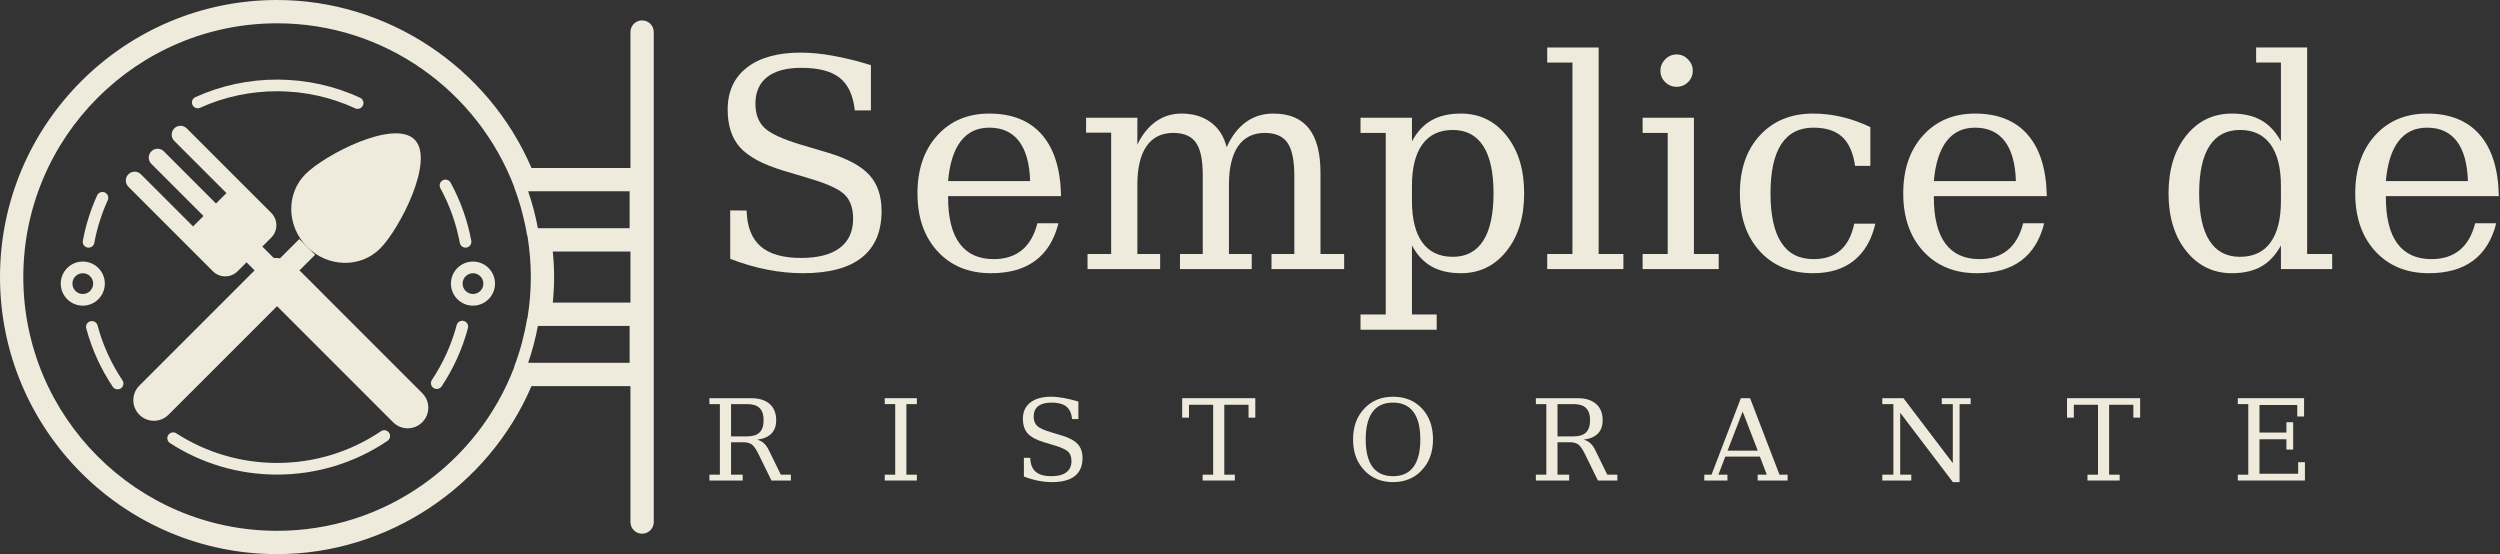 <svg width="388" height="86" viewBox="0 0 388 86" fill="none" xmlns="http://www.w3.org/2000/svg">
<rect x="0" y="0" width="388" height="86" fill="#333333" stroke="none"/>
<g clip-path="url(#clip0_556_502)">
<path d="M45.039 40.957L45.042 40.959C45.042 40.957 45.039 40.957 45.039 40.957ZM44.363 40.454C44.31 40.425 44.259 40.399 44.206 40.374C44.259 40.399 44.312 40.425 44.363 40.454ZM61.014 65.536L43 47.521L26.151 64.369C24.901 65.618 22.878 65.618 21.628 64.369C20.38 63.121 20.38 61.097 21.628 59.848L39.514 41.963L38.265 40.713L36.877 42.098C35.818 43.156 34.1 43.156 33.039 42.098L19.93 28.988C19.392 28.453 19.392 27.582 19.93 27.046C20.465 26.51 21.335 26.51 21.869 27.046L29.967 35.142L31.585 33.524L23.489 25.43C22.953 24.894 22.953 24.023 23.489 23.489C24.024 22.951 24.892 22.951 25.429 23.489L33.524 31.585L35.144 29.967L27.046 21.869C26.51 21.333 26.51 20.466 27.046 19.93C27.581 19.392 28.451 19.392 28.986 19.93L39.003 29.947L40.643 31.585L42.098 33.039C43.158 34.1 43.158 35.818 42.098 36.879L40.711 38.264L42.497 40.048C42.816 40.02 43.138 40.031 43.452 40.097L46.453 37.097L48.902 39.547L46.467 41.979C46.524 42.029 46.588 42.069 46.644 42.123L65.535 61.015C66.784 62.263 66.784 64.286 65.535 65.536C64.285 66.784 62.263 66.784 61.014 65.536Z" fill="#EEEBDD"/>
<path d="M47.413 27.017C50.466 23.968 61.148 18.463 64.342 21.659C67.535 24.85 62.032 35.534 58.983 38.584C55.931 41.633 50.872 41.517 47.676 38.322C44.481 35.128 44.365 30.067 47.413 27.017Z" fill="#EEEBDD"/>
<path d="M73.406 45.629C74.295 45.629 75.019 44.904 75.019 44.015C75.019 43.127 74.295 42.404 73.406 42.404C72.519 42.404 71.795 43.127 71.795 44.015C71.795 44.904 72.519 45.629 73.406 45.629ZM69.986 44.015C69.986 42.129 71.52 40.594 73.406 40.594C75.292 40.594 76.826 42.129 76.826 44.015C76.826 45.901 75.292 47.437 73.406 47.437C71.52 47.437 69.986 45.901 69.986 44.015Z" fill="#EEEBDD"/>
<path d="M12.85 42.404C11.961 42.404 11.238 43.127 11.238 44.015C11.238 44.904 11.961 45.629 12.85 45.629C13.738 45.629 14.461 44.904 14.461 44.015C14.461 43.127 13.738 42.404 12.85 42.404ZM16.269 44.015C16.269 45.901 14.735 47.437 12.85 47.437C10.963 47.437 9.428 45.901 9.428 44.015C9.428 42.129 10.963 40.594 12.85 40.594C14.735 40.594 16.269 42.129 16.269 44.015Z" fill="#EEEBDD"/>
<path d="M72.418 38.419C72.362 38.429 72.305 38.435 72.251 38.435C71.824 38.435 71.444 38.131 71.365 37.695C70.809 34.721 69.796 31.868 68.347 29.212C68.109 28.773 68.271 28.225 68.71 27.984C69.149 27.747 69.7 27.906 69.936 28.347C71.476 31.17 72.555 34.204 73.142 37.365C73.233 37.854 72.91 38.329 72.418 38.419Z" fill="#EEEBDD"/>
<path d="M55.504 16.896C55.375 16.896 55.245 16.867 55.123 16.812C47.564 13.306 38.646 13.279 31.067 16.723C30.61 16.93 30.076 16.734 29.869 16.276C29.663 15.821 29.865 15.285 30.319 15.077C38.375 11.413 47.85 11.445 55.881 15.17C56.337 15.38 56.534 15.919 56.324 16.369C56.171 16.701 55.843 16.896 55.504 16.896Z" fill="#EEEBDD"/>
<path d="M14.636 37.695C14.556 38.131 14.175 38.435 13.749 38.435C13.694 38.435 13.638 38.429 13.583 38.419C13.091 38.329 12.767 37.857 12.86 37.365C13.308 34.942 14.055 32.575 15.077 30.322C15.285 29.87 15.819 29.672 16.275 29.874C16.728 30.08 16.929 30.616 16.723 31.071C15.761 33.189 15.059 35.419 14.636 37.695Z" fill="#EEEBDD"/>
<path d="M18.252 60.426C17.96 60.426 17.674 60.286 17.501 60.027C15.635 57.239 14.252 54.192 13.386 50.967C13.257 50.482 13.545 49.988 14.028 49.859C14.511 49.744 15.004 50.015 15.136 50.496C15.948 53.531 17.248 56.399 19.001 59.021C19.283 59.435 19.17 59.998 18.755 60.275C18.6 60.379 18.425 60.426 18.252 60.426Z" fill="#EEEBDD"/>
<path d="M27.363 67.249C32.021 70.259 37.429 71.848 43 71.848C48.78 71.848 54.356 70.146 59.129 66.924C59.542 66.644 60.102 66.753 60.384 67.165C60.665 67.582 60.557 68.141 60.142 68.42C55.069 71.848 49.141 73.656 43 73.656C37.079 73.656 31.334 71.966 26.383 68.766C25.964 68.497 25.841 67.937 26.115 67.518C26.384 67.099 26.946 66.977 27.363 67.249Z" fill="#EEEBDD"/>
<path d="M67.788 60.368C67.613 60.368 67.442 60.319 67.287 60.217C66.871 59.941 66.758 59.378 67.035 58.961C68.777 56.344 70.069 53.48 70.877 50.451C71.006 49.97 71.494 49.686 71.984 49.809C72.467 49.939 72.754 50.435 72.626 50.917C71.764 54.137 70.392 57.182 68.54 59.965C68.367 60.227 68.079 60.368 67.788 60.368Z" fill="#EEEBDD"/>
<path d="M97.717 50.584H83.479C83.113 52.547 82.606 54.456 81.971 56.311H97.717V50.584ZM85.792 39.033C85.93 40.401 85.999 41.717 85.999 43C85.999 44.282 85.93 45.596 85.792 46.967H97.846V39.033H85.792ZM83.479 35.414H97.717V29.686H81.971C82.606 31.541 83.113 33.453 83.479 35.414ZM79.798 57.011C79.808 56.973 79.798 56.933 79.811 56.894C80.71 54.522 81.375 52.044 81.797 49.531C81.81 49.461 81.839 49.399 81.867 49.336C82.2 47.271 82.384 45.157 82.384 43C82.384 40.842 82.2 38.726 81.867 36.664C81.839 36.6 81.81 36.54 81.797 36.469C81.375 33.954 80.71 31.476 79.811 29.101C79.798 29.065 79.808 29.025 79.798 28.988C74.137 14.17 59.779 3.617 43 3.617C21.282 3.617 3.617 21.284 3.617 43C3.617 64.716 21.282 82.382 43 82.382C59.779 82.382 74.137 71.828 79.798 57.011ZM43 -0C60.122 -0 75.757 10.401 82.488 26.071L97.846 26.069V4.976C97.846 3.976 98.655 3.167 99.654 3.167C100.654 3.167 101.463 3.976 101.463 4.976V81.023C101.463 82.022 100.654 82.831 99.654 82.831C98.655 82.831 97.846 82.022 97.846 81.023V59.927H82.488C75.757 75.598 60.122 85.999 43 85.999C19.288 85.999 -0 66.709 -0 43C-0 19.288 19.288 -0 43 -0Z" fill="#EEEBDD"/>
<path d="M113.328 40.171V32.656L115.872 32.678C115.945 35.182 116.668 37.033 118.044 38.233C119.424 39.433 121.521 40.033 124.335 40.033C126.959 40.033 128.958 39.515 130.334 38.48C131.713 37.442 132.404 35.927 132.404 33.939C132.404 32.347 131.984 31.122 131.15 30.265C130.319 29.411 128.562 28.58 125.88 27.773L121.528 26.468C118.374 25.511 116.153 24.318 114.866 22.889C113.578 21.457 112.935 19.496 112.935 17.007C112.935 14.208 113.928 12.036 115.916 10.49C117.902 8.941 120.694 8.165 124.291 8.165C125.822 8.165 127.5 8.331 129.328 8.661C131.154 8.992 133.1 9.475 135.166 10.111V17.138H132.666C132.418 14.811 131.64 13.127 130.334 12.087C129.031 11.048 127.046 10.527 124.378 10.527C122.05 10.527 120.278 11.004 119.065 11.956C117.849 12.909 117.242 14.292 117.242 16.103C117.242 17.677 117.698 18.915 118.613 19.813C119.526 20.713 121.463 21.604 124.422 22.488L128.511 23.705C131.503 24.606 133.637 25.752 134.911 27.146C136.183 28.536 136.821 30.402 136.821 32.744C136.821 35.942 135.795 38.353 133.745 39.974C131.698 41.593 128.652 42.402 124.604 42.402C122.791 42.402 120.945 42.216 119.065 41.848C117.184 41.48 115.271 40.92 113.328 40.171Z" fill="#EEEBDD"/>
<path d="M164.674 30.441H147.144V30.623C147.144 33.792 147.738 36.182 148.93 37.795C150.125 39.41 151.889 40.215 154.221 40.215C156 40.215 157.46 39.749 158.602 38.816C159.743 37.879 160.543 36.489 161 34.646H164.273C163.626 37.223 162.429 39.158 160.68 40.456C158.934 41.753 156.641 42.402 153.799 42.402C150.362 42.402 147.603 41.272 145.518 39.012C143.434 36.749 142.391 33.746 142.391 30.003C142.391 26.291 143.414 23.301 145.46 21.03C147.51 18.762 150.202 17.626 153.536 17.626C157.082 17.626 159.807 18.72 161.707 20.906C163.612 23.093 164.601 26.271 164.674 30.441ZM159.878 28.101C159.79 25.36 159.211 23.295 158.143 21.905C157.073 20.511 155.537 19.813 153.536 19.813C151.659 19.813 150.185 20.513 149.112 21.912C148.037 23.312 147.381 25.375 147.144 28.101H159.878Z" fill="#EEEBDD"/>
<path d="M190.376 22.838C191.157 21.118 192.156 19.82 193.371 18.946C194.585 18.067 196.005 17.626 197.628 17.626C200.086 17.626 201.918 18.39 203.124 19.915C204.334 21.437 204.939 23.738 204.939 26.818V39.421H208.613V41.76H197.337V39.421H200.879V27.284C200.879 24.884 200.524 23.177 199.815 22.16C199.104 21.14 197.934 20.629 196.302 20.629C194.489 20.629 193.105 21.315 192.154 22.685C191.207 24.055 190.733 26.052 190.733 28.677V39.421H194.268V41.76H183.13V39.421H186.666V27.131C186.666 24.79 186.31 23.12 185.601 22.124C184.896 21.129 183.724 20.629 182.088 20.629C180.275 20.629 178.892 21.315 177.941 22.685C176.993 24.055 176.519 26.052 176.519 28.677V39.421H180.054V41.76H168.786V39.421H172.452V20.586H168.56V18.268H176.519V22.444C177.272 20.881 178.228 19.687 179.391 18.866C180.557 18.04 181.877 17.626 183.349 17.626C185.175 17.626 186.698 18.082 187.919 18.989C189.144 19.893 189.962 21.176 190.376 22.838Z" fill="#EEEBDD"/>
<path d="M219.135 28.852V31.177C219.135 34.005 219.674 36.161 220.753 37.642C221.836 39.12 223.41 39.858 225.477 39.858C227.55 39.858 229.123 39.027 230.193 37.365C231.26 35.7 231.796 33.245 231.796 30.003C231.796 26.749 231.26 24.296 230.193 22.648C229.123 20.997 227.55 20.17 225.477 20.17C223.41 20.17 221.836 20.914 220.753 22.401C219.674 23.888 219.135 26.038 219.135 28.852ZM215.068 20.629H211.154V18.268H219.135V21.934C219.926 20.462 220.937 19.376 222.167 18.676C223.401 17.976 224.924 17.626 226.738 17.626C229.624 17.626 231.98 18.769 233.808 21.052C235.634 23.337 236.549 26.32 236.549 30.003C236.549 33.688 235.634 36.676 233.808 38.969C231.98 41.257 229.624 42.402 226.738 42.402C224.924 42.402 223.401 42.052 222.167 41.352C220.937 40.652 219.926 39.566 219.135 38.094V48.809H222.976V51.178H211.154V48.809H215.068V20.629Z" fill="#EEEBDD"/>
<path d="M248.111 39.42H251.952V41.76H240.129V39.42H244.043V9.71H240.129V7.371H248.111V39.42Z" fill="#EEEBDD"/>
<path d="M257.697 10.971C257.697 10.297 257.945 9.709 258.44 9.207C258.936 8.703 259.528 8.449 260.219 8.449C260.899 8.449 261.484 8.703 261.976 9.207C262.471 9.709 262.719 10.297 262.719 10.971C262.719 11.668 262.475 12.258 261.99 12.743C261.504 13.229 260.913 13.472 260.219 13.472C259.528 13.472 258.936 13.229 258.44 12.743C257.945 12.258 257.697 11.668 257.697 10.971ZM262.894 39.42H266.743V41.76H254.934V39.42H258.827V20.629H254.934V18.268H262.894V39.42Z" fill="#EEEBDD"/>
<path d="M291.052 34.712C290.478 37.216 289.372 39.122 287.736 40.434C286.103 41.746 283.989 42.402 281.394 42.402C277.972 42.402 275.222 41.272 273.143 39.012C271.067 36.749 270.031 33.746 270.031 30.003C270.031 26.247 271.067 23.246 273.143 21.001C275.222 18.753 277.972 17.626 281.394 17.626C282.881 17.626 284.361 17.799 285.833 18.144C287.309 18.49 288.792 19.017 290.279 19.726V25.739H287.911C287.604 23.674 286.93 22.171 285.891 21.227C284.851 20.285 283.366 19.813 281.438 19.813C279.24 19.813 277.582 20.664 276.459 22.364C275.341 24.066 274.783 26.612 274.783 30.003C274.783 33.391 275.339 35.94 276.452 37.649C277.564 39.361 279.226 40.215 281.438 40.215C283.191 40.215 284.59 39.76 285.636 38.845C286.68 37.932 287.395 36.554 287.779 34.712H291.052Z" fill="#EEEBDD"/>
<path d="M317.664 30.441H300.134V30.623C300.134 33.792 300.728 36.182 301.92 37.795C303.115 39.41 304.879 40.215 307.212 40.215C308.99 40.215 310.45 39.749 311.592 38.816C312.733 37.879 313.533 36.489 313.991 34.646H317.263C316.616 37.223 315.419 39.158 313.67 40.456C311.924 41.753 309.632 42.402 306.789 42.402C303.352 42.402 300.593 41.272 298.509 39.012C296.424 36.749 295.382 33.746 295.382 30.003C295.382 26.291 296.404 23.301 298.45 21.03C300.5 18.762 303.192 17.626 306.527 17.626C310.073 17.626 312.797 18.72 314.698 20.906C316.602 23.093 317.591 26.271 317.664 30.441ZM312.868 28.101C312.781 25.36 312.201 23.295 311.133 21.905C310.064 20.511 308.527 19.813 306.527 19.813C304.65 19.813 303.175 20.513 302.102 21.912C301.027 23.312 300.371 25.375 300.134 28.101H312.868Z" fill="#EEEBDD"/>
<path d="M358.068 39.42H361.953V41.76H354V38.094C353.202 39.566 352.189 40.652 350.961 41.352C349.731 42.052 348.209 42.402 346.398 42.402C343.506 42.402 341.142 41.257 339.306 38.969C337.472 36.676 336.558 33.688 336.558 30.003C336.558 26.32 337.471 23.337 339.298 21.052C341.124 18.769 343.491 17.626 346.398 17.626C348.209 17.626 349.731 17.976 350.961 18.676C352.189 19.376 353.202 20.462 354 21.934V9.71H350.152V7.371H358.068V39.42ZM354 31.177V28.851C354 26.038 353.457 23.888 352.375 22.401C351.291 20.914 349.716 20.17 347.652 20.17C345.561 20.17 343.982 20.997 342.914 22.648C341.844 24.296 341.31 26.748 341.31 30.003C341.31 33.245 341.844 35.7 342.914 37.365C343.982 39.027 345.561 39.858 347.652 39.858C349.716 39.858 351.291 39.12 352.375 37.642C353.457 36.16 354 34.005 354 31.177Z" fill="#EEEBDD"/>
<path d="M387.816 30.441H370.286V30.623C370.286 33.792 370.88 36.182 372.072 37.795C373.267 39.41 375.031 40.215 377.364 40.215C379.142 40.215 380.602 39.749 381.744 38.816C382.885 37.879 383.685 36.489 384.142 34.646H387.415C386.768 37.223 385.571 39.158 383.822 40.456C382.076 41.753 379.784 42.402 376.941 42.402C373.504 42.402 370.745 41.272 368.66 39.012C366.576 36.749 365.533 33.746 365.533 30.003C365.533 26.291 366.556 23.301 368.602 21.03C370.652 18.762 373.344 17.626 376.678 17.626C380.225 17.626 382.949 18.72 384.849 20.906C386.754 23.093 387.743 26.271 387.816 30.441ZM383.02 28.101C382.932 25.36 382.353 23.295 381.285 21.905C380.215 20.511 378.679 19.813 376.678 19.813C374.801 19.813 373.327 20.513 372.254 21.912C371.179 23.312 370.523 25.375 370.286 28.101H383.02Z" fill="#EEEBDD"/>
<path d="M117.527 68.235C117.924 68.342 118.267 68.526 118.554 68.788C118.841 69.047 119.097 69.412 119.327 69.882L121.186 73.672H122.746V74.576H119.728L117.738 70.509C117.354 69.722 117.002 69.215 116.681 68.985C116.364 68.752 115.927 68.635 115.369 68.635H113.459V73.672H115.267V74.576H110.099V73.672H111.725V62.717H110.099V61.798H116.572C117.815 61.798 118.775 62.097 119.451 62.695C120.125 63.289 120.464 64.129 120.464 65.217C120.464 66.097 120.216 66.79 119.721 67.294C119.229 67.795 118.498 68.109 117.527 68.235ZM113.459 67.724H115.981C116.841 67.724 117.477 67.52 117.891 67.112C118.303 66.704 118.511 66.073 118.511 65.217C118.511 64.362 118.303 63.734 117.891 63.329C117.477 62.921 116.841 62.717 115.981 62.717H113.459V67.724Z" fill="#EEEBDD"/>
<path d="M140.672 73.672H142.297V74.576H137.311V73.672H138.937V62.717H137.311V61.798H142.297V62.717H140.672V73.672Z" fill="#EEEBDD"/>
<path d="M158.908 73.957V71.048L159.892 71.063C159.922 72.03 160.2 72.746 160.731 73.213C161.265 73.676 162.079 73.906 163.173 73.906C164.188 73.906 164.96 73.707 165.49 73.308C166.024 72.905 166.292 72.316 166.292 71.544C166.292 70.931 166.128 70.461 165.804 70.13C165.483 69.8 164.805 69.477 163.77 69.16L162.086 68.657C160.862 68.284 159.998 67.823 159.499 67.272C159.003 66.719 158.755 65.959 158.755 64.991C158.755 63.908 159.138 63.067 159.907 62.469C160.68 61.871 161.76 61.572 163.151 61.572C163.743 61.572 164.392 61.638 165.097 61.769C165.806 61.897 166.562 62.081 167.364 62.323V65.042H166.394C166.296 64.144 165.995 63.493 165.49 63.089C164.984 62.686 164.217 62.483 163.187 62.483C162.283 62.483 161.594 62.669 161.124 63.038C160.658 63.407 160.425 63.941 160.425 64.641C160.425 65.253 160.6 65.734 160.949 66.084C161.303 66.43 162.054 66.773 163.202 67.112L164.783 67.586C165.944 67.936 166.77 68.38 167.262 68.92C167.757 69.456 168.005 70.177 168.005 71.085C168.005 72.324 167.606 73.257 166.81 73.884C166.017 74.51 164.838 74.824 163.275 74.824C162.569 74.824 161.853 74.751 161.124 74.605C160.399 74.465 159.661 74.248 158.908 73.957Z" fill="#EEEBDD"/>
<path d="M186.652 74.576V73.672H188.284V62.819H184.531V64.816H183.474V61.798H194.823V64.816H193.773V62.819H190.012V73.672H191.645V74.576H186.652Z" fill="#EEEBDD"/>
<path d="M216.199 73.906C217.599 73.906 218.652 73.428 219.363 72.469C220.077 71.507 220.434 70.084 220.434 68.198C220.434 66.314 220.077 64.889 219.363 63.927C218.652 62.965 217.599 62.483 216.199 62.483C214.794 62.483 213.736 62.965 213.021 63.927C212.311 64.889 211.957 66.314 211.957 68.198C211.957 70.084 212.311 71.507 213.021 72.469C213.736 73.428 214.794 73.906 216.199 73.906ZM216.199 74.824C215.334 74.824 214.537 74.682 213.809 74.401C213.08 74.115 212.438 73.694 211.884 73.14C211.246 72.499 210.773 71.775 210.463 70.968C210.151 70.157 209.996 69.233 209.996 68.198C209.996 67.169 210.151 66.248 210.463 65.436C210.773 64.619 211.246 63.894 211.884 63.256C212.442 62.699 213.081 62.278 213.801 61.995C214.519 61.715 215.319 61.572 216.199 61.572C218.054 61.572 219.552 62.181 220.689 63.395C221.83 64.61 222.402 66.212 222.402 68.198C222.402 69.224 222.244 70.148 221.928 70.968C221.617 71.784 221.141 72.51 220.5 73.14C219.94 73.7 219.301 74.121 218.583 74.401C217.868 74.682 217.074 74.824 216.199 74.824Z" fill="#EEEBDD"/>
<path d="M245.793 68.235C246.191 68.342 246.533 68.526 246.821 68.788C247.107 69.047 247.364 69.412 247.594 69.882L249.452 73.672H251.012V74.576H247.995L246.005 70.509C245.62 69.722 245.268 69.215 244.948 68.985C244.631 68.752 244.193 68.635 243.636 68.635H241.726V73.672H243.534V74.576H238.366V73.672H239.991V62.717H238.366V61.798H244.838C246.081 61.798 247.042 62.097 247.718 62.695C248.392 63.289 248.731 64.129 248.731 65.217C248.731 66.097 248.483 66.79 247.987 67.294C247.495 67.795 246.765 68.109 245.793 68.235ZM241.726 67.724H244.248C245.108 67.724 245.744 67.52 246.158 67.112C246.57 66.704 246.777 66.073 246.777 65.217C246.777 64.362 246.57 63.734 246.158 63.329C245.744 62.921 245.108 62.717 244.248 62.717H241.726V67.724Z" fill="#EEEBDD"/>
<path d="M268.114 69.948H272.809L270.461 63.876L268.114 69.948ZM264.506 74.576V73.672H265.629L270.177 61.798H271.613L276.176 73.672H277.437V74.576H272.787V73.672H274.208L273.137 70.866H267.765L266.693 73.672H268.1V74.576H264.506Z" fill="#EEEBDD"/>
<path d="M292.134 74.576V73.672H293.854V62.717H292.134V61.798H295.414L303.075 71.879V62.717H301.362V61.798H305.845V62.717H304.125V74.824H303.09L294.911 64.058V73.672H296.632V74.576H292.134Z" fill="#EEEBDD"/>
<path d="M323.978 74.576V73.672H325.611V62.819H321.857V64.816H320.8V61.798H332.149V64.816H331.099V62.819H327.338V73.672H328.971V74.576H323.978Z" fill="#EEEBDD"/>
<path d="M347.308 74.576V73.672H348.934V62.717H347.308V61.798H357.593V64.641H356.536V62.855H350.668V67.134H354.852V65.53H355.902V69.773H354.852V68.176H350.668V73.526H356.675V71.733H357.724V74.576H347.308Z" fill="#EEEBDD"/>
</g>
<defs>
<clipPath id="clip0_556_502">
<rect width="387.816" height="86" fill="white"/>
</clipPath>
</defs>
</svg>
